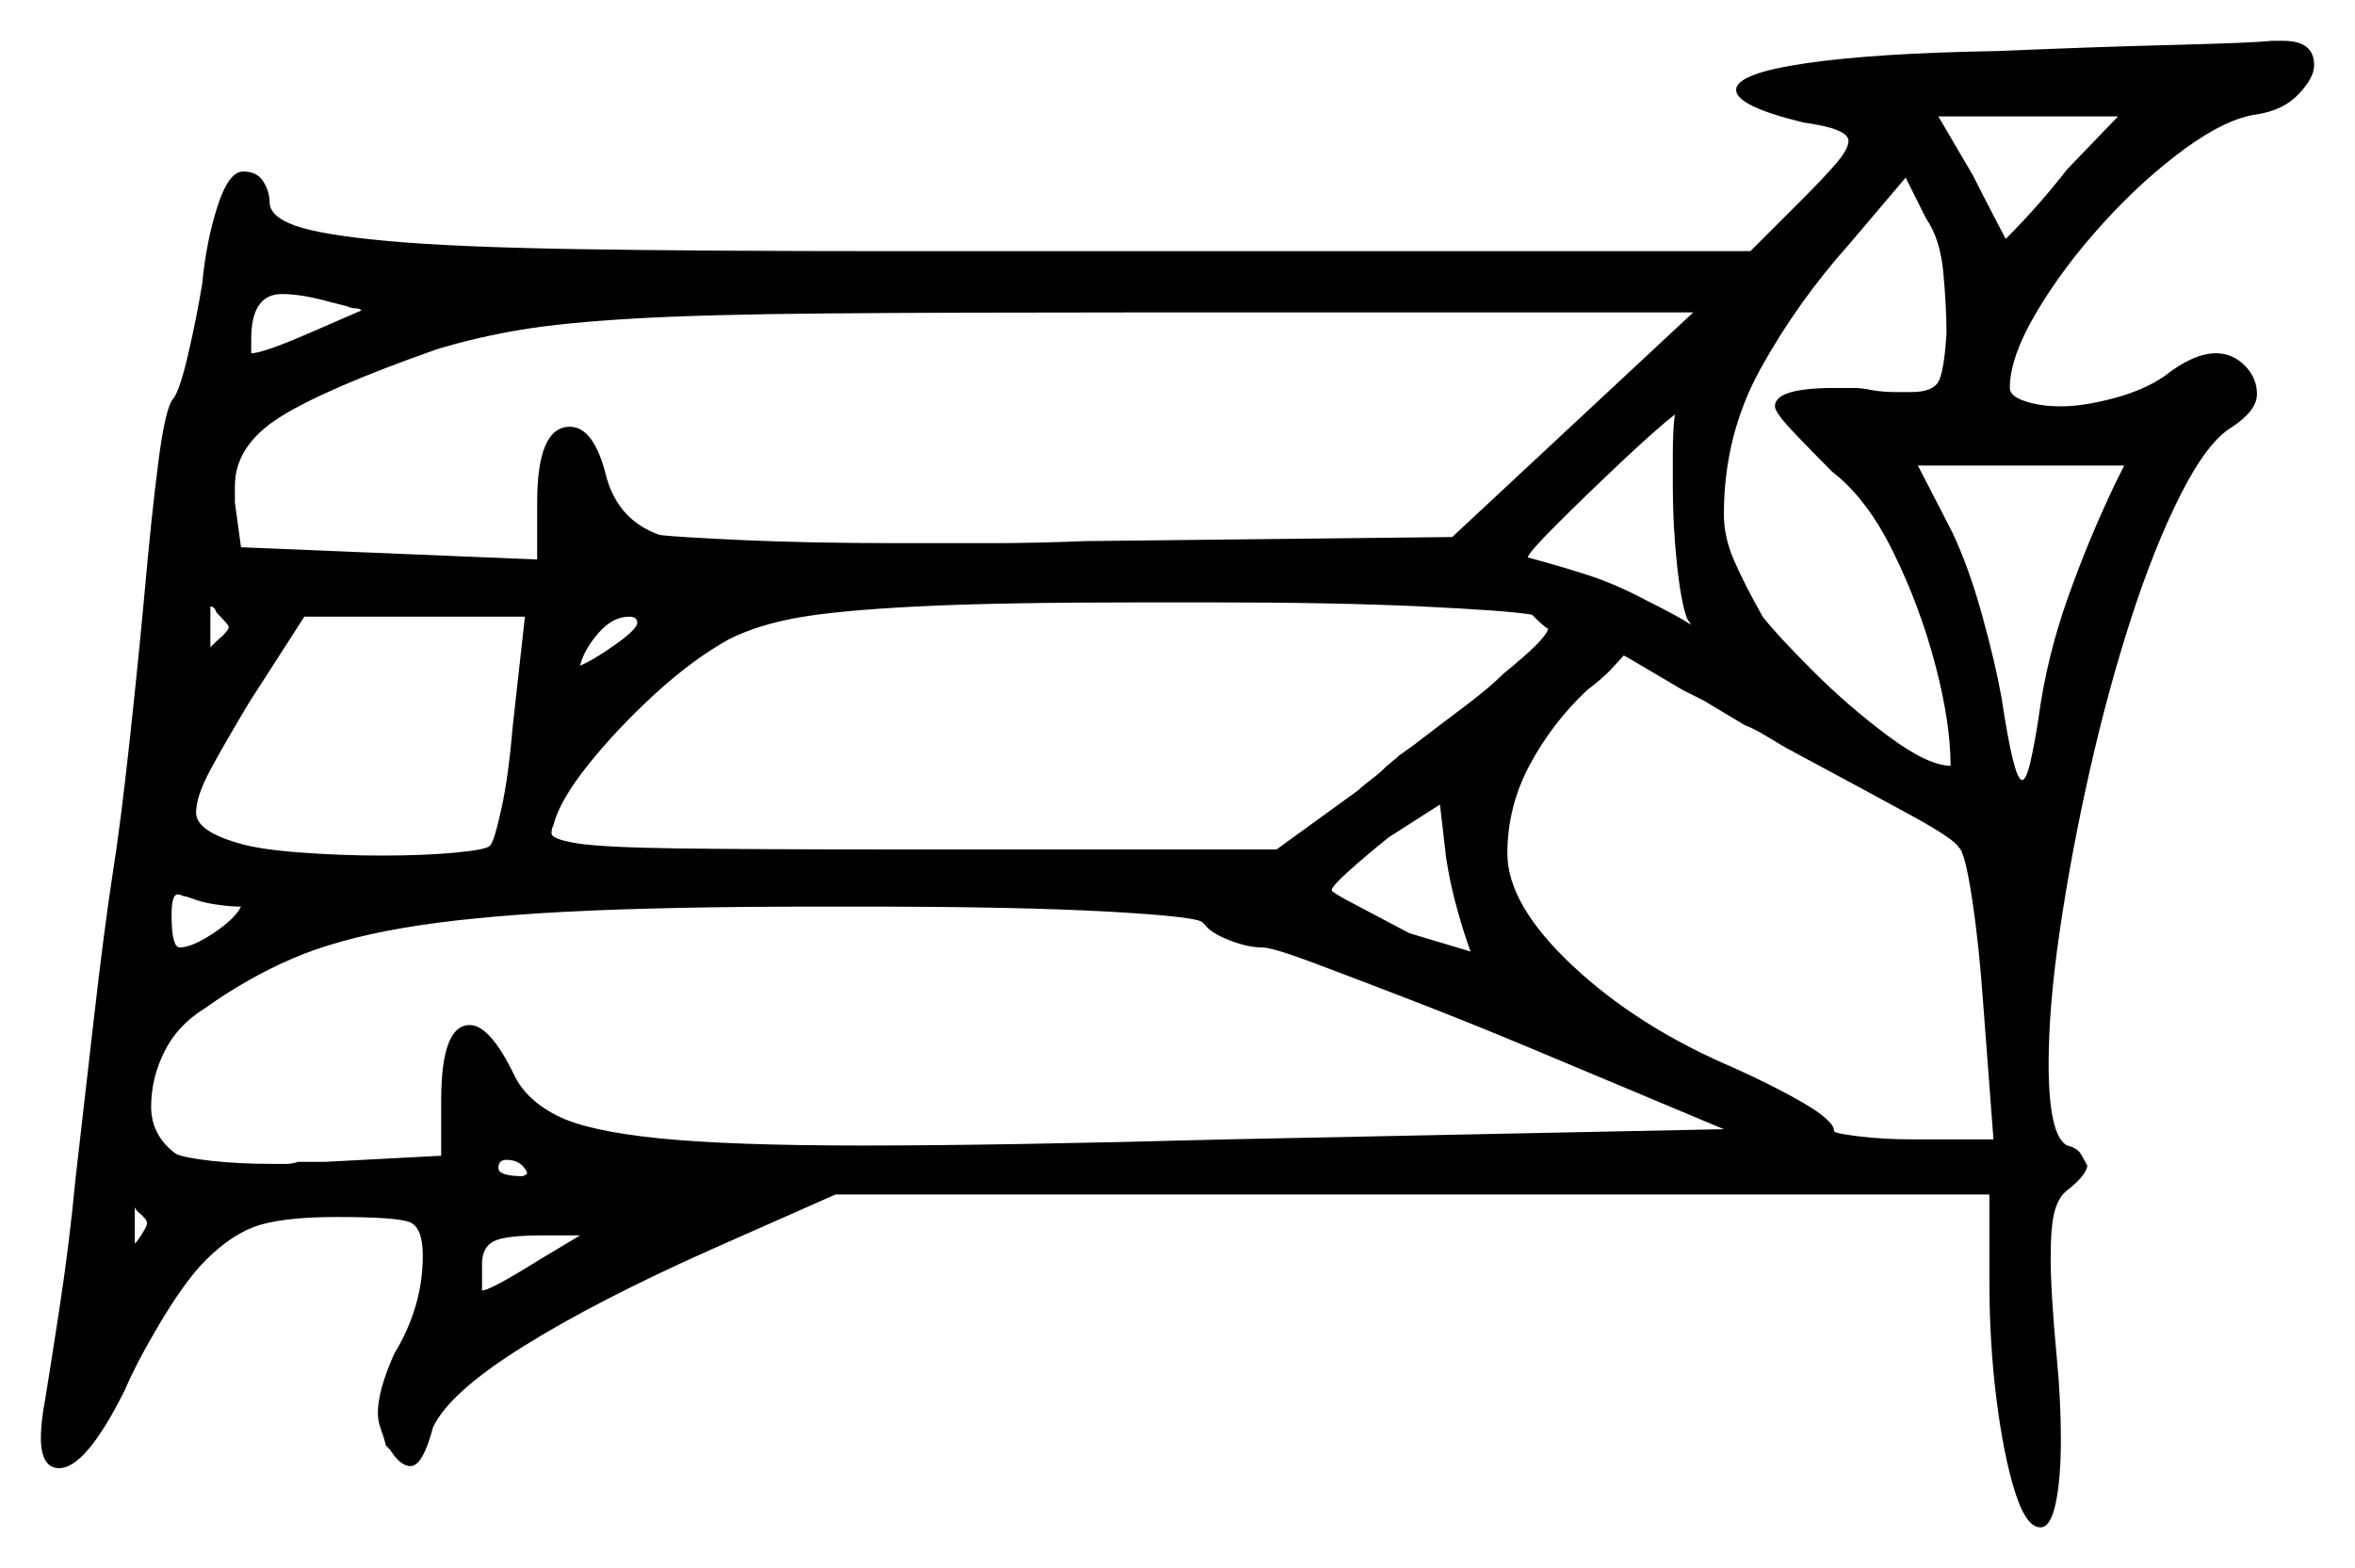 <svg xmlns="http://www.w3.org/2000/svg" width="576.5" height="384.0" viewBox="0 0 576.5 384.0"><path d="M33.0 304.5 33.5 304.0Q36.0 300.5 36.0 299.5Q36.0 298.5 33.5 296.5Q33.0 295.5 33.0 295.75Q33.0 296.0 33.0 296.0ZM59.0 222.0Q56.5 222.0 53.0 221.5Q49.5 221.0 47.0 220.0L45.5 219.5Q45.0 219.5 44.5 219.25Q44.0 219.0 43.5 219.0Q42.0 219.0 42.0 224.0Q42.0 232.0 44.0 232.0Q47.0 232.0 52.25 228.5Q57.5 225.0 59.0 222.0ZM129.0 287.5V287.0Q127.5 284.0 124.0 284.0Q122.0 284.0 122.0 286.0Q122.0 288.0 128.0 288.0ZM132.0 308.5 142.0 302.5H133.0Q123.5 302.5 120.75 304.0Q118.0 305.5 118.0 309.5V316.0Q120.0 316.0 132.0 308.5ZM53.0 157.0Q56.0 154.5 56.0 153.5Q56.0 153.0 53.0 150.0Q52.5 148.5 51.5 148.5V154.0Q51.5 155.5 51.5 156.5Q51.5 157.5 51.5 158.5Q52.0 158.0 52.25 157.75Q52.5 157.5 53.0 157.0ZM125.5 178.0 128.5 151.0H74.5L61.0 172.0Q55.0 182.0 51.5 188.5Q48.0 195.0 48.0 199.0Q48.0 203.5 58.5 206.5Q63.5 208.0 73.5 208.75Q83.5 209.5 93.5 209.5Q104.0 209.5 111.75 208.75Q119.5 208.0 120.0 207.0Q121.0 206.0 122.75 198.0Q124.5 190.0 125.5 178.0ZM85.0 75.0 81.0 74.0Q77.5 73.0 74.5 72.5Q71.5 72.0 69.0 72.0Q61.5 72.0 61.5 83.0V86.5Q64.5 86.5 77.0 81.0Q88.5 76.0 88.5 76.0Q88.0 75.5 87.0 75.5Q86.0 75.5 85.0 75.0ZM156.0 152.5Q156.0 151.0 154.0 151.0Q150.0 151.0 146.5 155.0Q143.0 159.0 142.0 163.0Q145.5 161.5 150.75 157.75Q156.0 154.0 156.0 152.5ZM295.0 226.5 294.5 226.0Q294.0 224.5 271.75 223.25Q249.5 222.0 212.0 222.0H199.5Q163.0 222.0 138.75 223.25Q114.5 224.5 98.5 227.25Q82.5 230.0 71.5 234.75Q60.5 239.5 50.0 247.0Q43.5 251.0 40.25 257.5Q37.0 264.0 37.0 271.0Q37.0 278.0 43.0 282.5Q45.0 283.5 51.75 284.25Q58.5 285.0 67.0 285.0Q68.5 285.0 70.0 285.0Q71.5 285.0 73.0 284.5H79.5L108.0 283.0V269.5Q108.0 251.0 115.0 251.0Q120.0 251.0 126.0 263.5Q129.0 269.5 136.5 273.25Q144.0 277.0 161.5 278.75Q179.0 280.5 211.0 280.5Q244.5 280.5 300.0 279.0L422.0 276.5L375.5 257.0Q360.0 250.5 345.75 245.0Q331.5 239.5 321.5 235.75Q311.5 232.0 309.0 232.0Q305.5 232.0 301.0 230.25Q296.5 228.5 295.0 226.5ZM360.0 233.0Q358.5 229.0 356.75 222.75Q355.0 216.5 354.0 210.0L352.5 197.0L340.0 205.0Q335.0 209.0 330.5 213.0Q326.0 217.0 326.0 218.0Q326.0 218.5 331.75 221.5Q337.5 224.5 345.0 228.5Q355.0 231.5 360.0 233.0ZM443.5 186.5 437.0 183.0Q434.5 181.5 432.0 180.0Q429.5 178.5 427.0 177.5Q424.5 176.0 422.0 174.5Q419.5 173.0 417.0 171.5L412.0 169.0Q406.0 165.5 402.25 163.25Q398.5 161.0 397.5 160.5Q397.0 161.0 394.75 163.5Q392.5 166.0 388.5 169.0Q380.0 177.0 374.5 187.25Q369.0 197.5 369.0 209.0Q369.0 221.5 385.0 236.5Q401.0 251.5 424.5 261.5Q434.5 266.0 441.75 270.25Q449.0 274.5 449.0 277.0Q449.0 277.5 455.0 278.25Q461.0 279.0 468.5 279.0H488.0L485.5 246.0Q484.5 231.5 482.75 220.0Q481.0 208.5 479.5 207.5Q478.5 205.5 468.0 199.75Q457.5 194.0 443.5 186.5ZM265.5 132.5 355.5 131.5 414.5 76.5H279.0Q231.5 76.5 202.0 76.75Q172.5 77.0 155.25 78.0Q138.0 79.0 127.5 80.75Q117.0 82.5 107.0 85.5Q80.0 95.0 68.75 102.0Q57.5 109.0 57.5 119.0V123.0L59.0 134.0L131.5 137.0V123.0Q131.5 104.5 139.5 104.5Q145.5 104.5 148.5 117.0Q151.5 127.5 161.5 131.0Q165.5 131.5 181.75 132.25Q198.0 133.0 220.5 133.0Q230.5 133.0 242.0 133.0Q253.5 133.0 265.5 132.5ZM375.0 150.5Q369.0 149.5 348.0 148.5Q327.0 147.5 296.0 147.5H280.5Q244.0 147.5 224.5 148.5Q205.0 149.5 195.25 151.25Q185.5 153.0 178.5 156.5Q169.5 161.5 160.25 170.0Q151.0 178.5 144.0 187.25Q137.0 196.0 135.5 202.0Q135.0 203.0 135.0 204.0Q135.0 205.5 141.25 206.5Q147.5 207.5 166.0 207.75Q184.5 208.0 221.5 208.0H312.5L332.5 193.5Q333.5 192.5 335.5 191.0Q337.5 189.5 338.5 188.5Q339.5 187.5 340.75 186.5Q342.0 185.5 342.5 185.0L346.0 182.5Q352.5 177.5 358.5 173.0Q364.5 168.5 368.0 165.0Q373.5 160.5 376.0 158.0Q378.5 155.5 379.0 154.0Q378.0 153.5 375.0 150.5ZM409.5 119.0Q409.5 118.0 409.5 111.5Q409.5 105.0 410.0 101.5Q405.5 105.0 396.75 113.25Q388.0 121.5 381.0 128.5Q374.0 135.5 374.0 136.5Q381.5 138.5 388.5 140.75Q395.5 143.0 403.0 147.0Q407.0 149.0 409.75 150.5Q412.5 152.0 414.0 153.0L413.0 151.5Q411.5 147.5 410.5 138.0Q409.5 128.5 409.5 119.0ZM476.5 81.5Q476.5 75.5 475.75 67.0Q475.0 58.5 471.5 53.5L466.5 43.5L452.5 60.0Q440.0 74.0 431.0 90.25Q422.0 106.5 422.0 126.0Q422.0 131.5 424.5 137.25Q427.0 143.0 431.5 151.0Q435.0 155.5 443.75 164.25Q452.5 173.0 462.25 180.25Q472.0 187.5 477.5 187.5Q477.5 177.0 473.75 162.75Q470.0 148.5 463.5 135.25Q457.0 122.0 448.5 115.5Q443.5 110.5 439.0 105.75Q434.5 101.0 434.5 99.5Q434.5 95.0 449.0 95.0Q451.0 95.0 453.5 95.0Q456.0 95.0 458.0 95.5Q461.0 96.0 463.5 96.0Q466.0 96.0 468.0 96.0Q473.5 96.0 474.75 93.0Q476.0 90.0 476.5 81.5ZM518.0 118.0 520.0 114.0H469.5L478.0 130.5Q482.0 139.0 485.25 150.75Q488.5 162.5 490.0 171.0Q493.0 191.0 495.0 191.0Q496.0 191.0 497.0 186.75Q498.0 182.5 499.0 176.0Q501.0 161.0 506.25 146.25Q511.5 131.5 518.0 118.0ZM506.0 41.5 518.5 28.5H474.5L483.0 43.0Q485.5 48.0 488.25 53.25Q491.0 58.5 491.0 58.5Q495.0 54.5 498.75 50.25Q502.5 46.0 506.0 41.5ZM489.0 12.5Q512.5 11.5 532.0 11.0Q551.5 10.5 556.0 10.0H559.0Q566.5 10.0 566.5 16.0Q566.5 19.0 562.75 23.0Q559.0 27.0 552.5 28.0Q545.0 29.0 534.75 36.5Q524.5 44.0 514.75 54.75Q505.0 65.5 498.5 76.5Q492.0 87.5 492.0 95.0Q492.0 97.0 495.75 98.25Q499.5 99.5 504.5 99.5Q510.0 99.5 517.5 97.5Q525.0 95.5 530.0 92.0Q537.0 86.5 542.5 86.5Q546.5 86.5 549.5 89.5Q552.5 92.5 552.5 96.5Q552.5 100.5 546.5 104.5Q540.5 108.0 534.0 120.75Q527.5 133.5 521.75 151.25Q516.0 169.0 511.5 189.0Q507.0 209.0 504.25 227.75Q501.5 246.5 501.5 260.5Q501.5 278.0 506.0 280.5Q508.5 281.0 509.5 282.75Q510.5 284.5 511.0 285.5Q510.5 288.0 506.0 291.5Q504.0 293.0 503.0 296.5Q502.0 300.0 502.0 308.0Q502.0 316.5 503.5 332.5Q504.0 337.5 504.25 342.75Q504.5 348.0 504.5 352.5Q504.5 362.0 503.25 368.0Q502.0 374.0 499.5 374.0Q496.0 374.0 493.25 365.25Q490.5 356.5 488.75 342.75Q487.0 329.0 487.0 313.5V292.5H204.5L174.0 306.0Q146.0 318.5 128.0 329.75Q110.0 341.0 106.0 349.5Q103.5 359.0 100.5 359.0Q98.0 359.0 95.5 355.0L94.5 354.0Q94.0 352.0 93.25 350.0Q92.5 348.0 92.5 346.0Q92.5 340.5 96.5 331.5Q103.5 320.0 103.5 307.5Q103.5 300.5 100.25 299.25Q97.0 298.0 82.5 298.0Q68.5 298.0 62.0 300.5Q55.5 303.0 49.0 310.0Q44.5 315.0 39.0 324.25Q33.5 333.5 30.5 340.5Q21.0 359.5 14.5 359.5Q10.0 359.5 10.0 352.0Q10.0 350.5 10.25 348.0Q10.5 345.5 11.0 343.0Q12.0 337.0 14.5 320.75Q17.0 304.5 18.5 288.5Q20.5 271.0 23.0 249.25Q25.5 227.5 27.5 214.5Q29.5 202.0 31.75 181.25Q34.0 160.5 35.5 144.0Q37.0 127.0 38.75 113.25Q40.5 99.5 42.5 97.5Q44.0 95.5 46.0 87.0Q48.0 78.5 49.5 69.5Q50.5 59.0 53.25 50.5Q56.0 42.0 59.5 42.0Q63.0 42.0 64.5 44.5Q66.0 47.0 66.0 49.5Q66.0 53.0 72.25 55.25Q78.5 57.5 94.75 59.0Q111.0 60.5 141.25 61.0Q171.5 61.5 219.5 61.5H428.5L441.0 49.0Q446.5 43.5 449.5 40.0Q452.5 36.5 452.5 34.5Q452.5 31.5 441.5 30.0Q425.0 26.0 425.0 22.0Q425.0 18.0 442.0 15.5Q459.0 13.0 489.0 12.5Z" fill="black" /></svg>